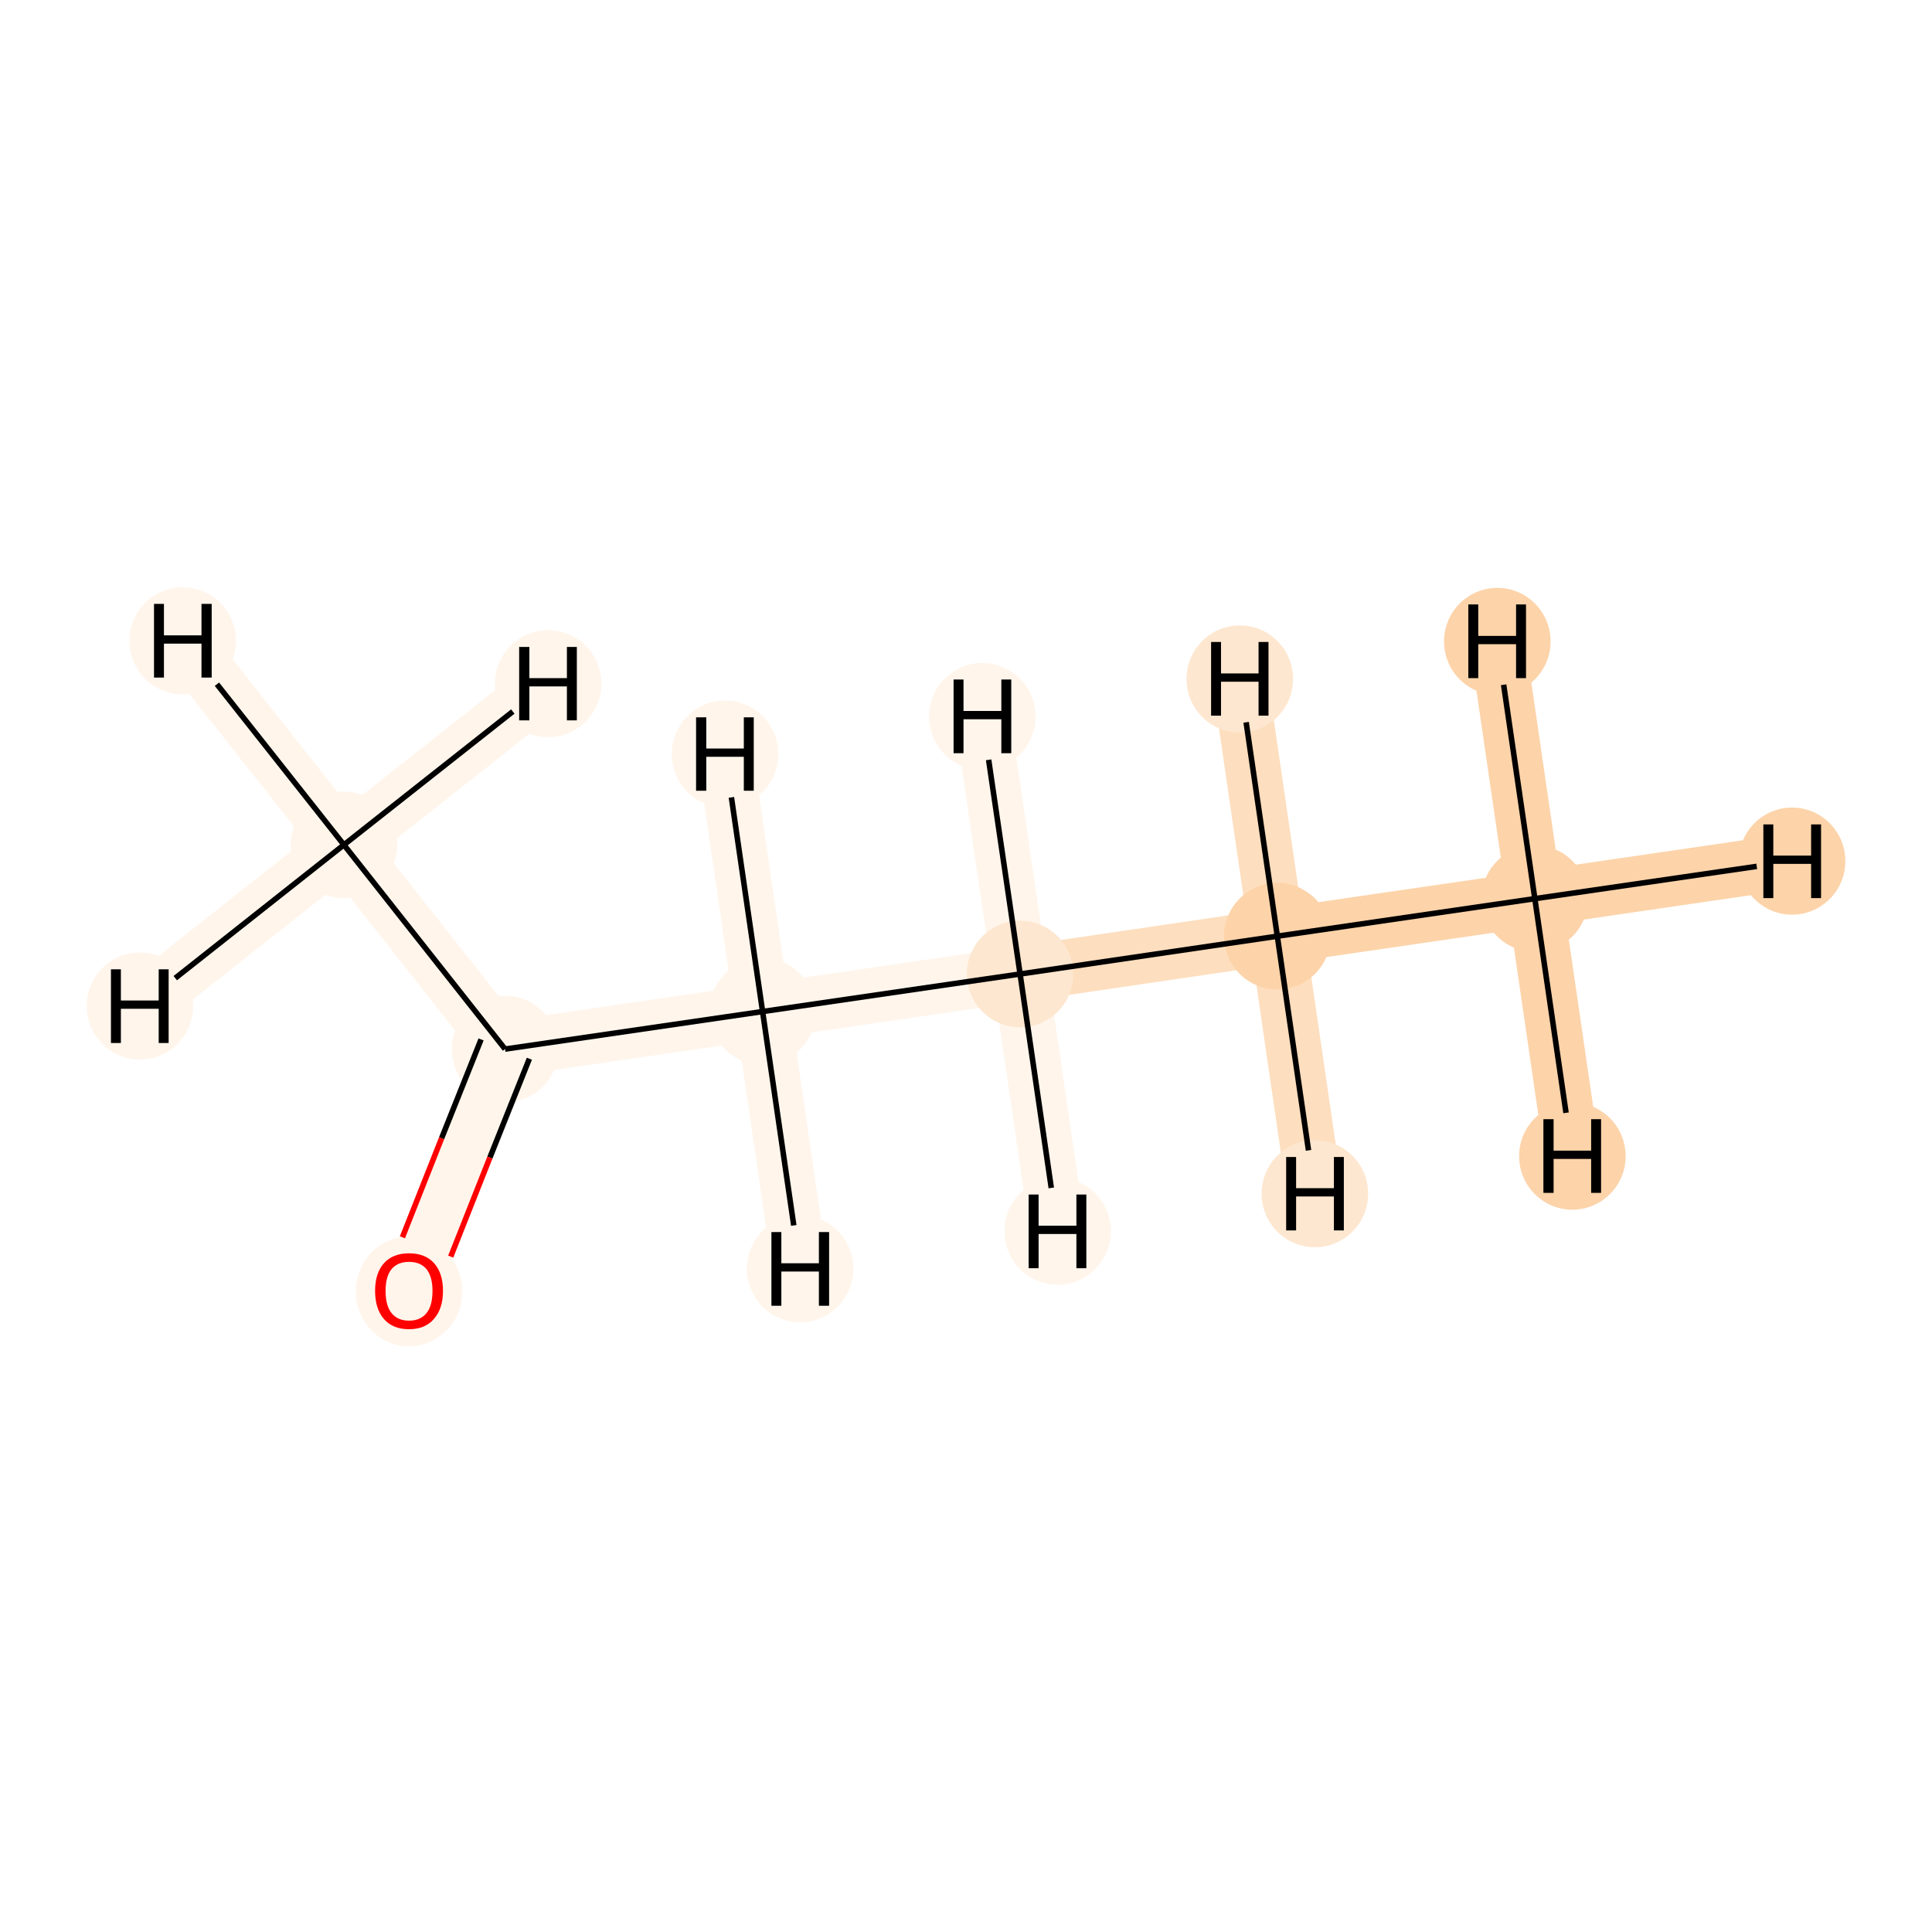 <?xml version='1.0' encoding='iso-8859-1'?>
<svg version='1.1' baseProfile='full'
              xmlns='http://www.w3.org/2000/svg'
                      xmlns:rdkit='http://www.rdkit.org/xml'
                      xmlns:xlink='http://www.w3.org/1999/xlink'
                  xml:space='preserve'
width='700px' height='700px' viewBox='0 0 700 700'>
<!-- END OF HEADER -->
<rect style='opacity:1.0;fill:#FFFFFF;stroke:none' width='700.0' height='700.0' x='0.0' y='0.0'> </rect>
<path d='M 556.1,325.6 L 462.8,339.2' style='fill:none;fill-rule:evenodd;stroke:#FDD3A9;stroke-width:20.1px;stroke-linecap:butt;stroke-linejoin:miter;stroke-opacity:1' />
<path d='M 556.1,325.6 L 649.3,312.0' style='fill:none;fill-rule:evenodd;stroke:#FDD3A9;stroke-width:20.1px;stroke-linecap:butt;stroke-linejoin:miter;stroke-opacity:1' />
<path d='M 556.1,325.6 L 542.5,232.4' style='fill:none;fill-rule:evenodd;stroke:#FDD3A9;stroke-width:20.1px;stroke-linecap:butt;stroke-linejoin:miter;stroke-opacity:1' />
<path d='M 556.1,325.6 L 569.7,418.9' style='fill:none;fill-rule:evenodd;stroke:#FDD3A9;stroke-width:20.1px;stroke-linecap:butt;stroke-linejoin:miter;stroke-opacity:1' />
<path d='M 462.8,339.2 L 369.6,352.9' style='fill:none;fill-rule:evenodd;stroke:#FDDEBE;stroke-width:20.1px;stroke-linecap:butt;stroke-linejoin:miter;stroke-opacity:1' />
<path d='M 462.8,339.2 L 449.2,246.0' style='fill:none;fill-rule:evenodd;stroke:#FDDEBE;stroke-width:20.1px;stroke-linecap:butt;stroke-linejoin:miter;stroke-opacity:1' />
<path d='M 462.8,339.2 L 476.4,432.5' style='fill:none;fill-rule:evenodd;stroke:#FDDEBE;stroke-width:20.1px;stroke-linecap:butt;stroke-linejoin:miter;stroke-opacity:1' />
<path d='M 369.6,352.9 L 276.3,366.5' style='fill:none;fill-rule:evenodd;stroke:#FFF5EB;stroke-width:20.1px;stroke-linecap:butt;stroke-linejoin:miter;stroke-opacity:1' />
<path d='M 369.6,352.9 L 383.2,446.1' style='fill:none;fill-rule:evenodd;stroke:#FFF5EB;stroke-width:20.1px;stroke-linecap:butt;stroke-linejoin:miter;stroke-opacity:1' />
<path d='M 369.6,352.9 L 355.9,259.6' style='fill:none;fill-rule:evenodd;stroke:#FFF5EB;stroke-width:20.1px;stroke-linecap:butt;stroke-linejoin:miter;stroke-opacity:1' />
<path d='M 276.3,366.5 L 183.0,380.1' style='fill:none;fill-rule:evenodd;stroke:#FFF5EB;stroke-width:20.1px;stroke-linecap:butt;stroke-linejoin:miter;stroke-opacity:1' />
<path d='M 276.3,366.5 L 289.9,459.7' style='fill:none;fill-rule:evenodd;stroke:#FFF5EB;stroke-width:20.1px;stroke-linecap:butt;stroke-linejoin:miter;stroke-opacity:1' />
<path d='M 276.3,366.5 L 262.7,273.2' style='fill:none;fill-rule:evenodd;stroke:#FFF5EB;stroke-width:20.1px;stroke-linecap:butt;stroke-linejoin:miter;stroke-opacity:1' />
<path d='M 183.0,380.1 L 148.2,467.6' style='fill:none;fill-rule:evenodd;stroke:#FFF5EB;stroke-width:20.1px;stroke-linecap:butt;stroke-linejoin:miter;stroke-opacity:1' />
<path d='M 183.0,380.1 L 124.6,306.1' style='fill:none;fill-rule:evenodd;stroke:#FFF5EB;stroke-width:20.1px;stroke-linecap:butt;stroke-linejoin:miter;stroke-opacity:1' />
<path d='M 124.6,306.1 L 66.2,232.2' style='fill:none;fill-rule:evenodd;stroke:#FFF5EB;stroke-width:20.1px;stroke-linecap:butt;stroke-linejoin:miter;stroke-opacity:1' />
<path d='M 124.6,306.1 L 50.7,364.5' style='fill:none;fill-rule:evenodd;stroke:#FFF5EB;stroke-width:20.1px;stroke-linecap:butt;stroke-linejoin:miter;stroke-opacity:1' />
<path d='M 124.6,306.1 L 198.6,247.7' style='fill:none;fill-rule:evenodd;stroke:#FFF5EB;stroke-width:20.1px;stroke-linecap:butt;stroke-linejoin:miter;stroke-opacity:1' />
<ellipse cx='556.1' cy='325.6' rx='18.8' ry='18.8'  style='fill:#FDD3A9;fill-rule:evenodd;stroke:#FDD3A9;stroke-width:1.0px;stroke-linecap:butt;stroke-linejoin:miter;stroke-opacity:1' />
<ellipse cx='462.8' cy='339.2' rx='18.8' ry='18.8'  style='fill:#FDD3A9;fill-rule:evenodd;stroke:#FDD3A9;stroke-width:1.0px;stroke-linecap:butt;stroke-linejoin:miter;stroke-opacity:1' />
<ellipse cx='369.6' cy='352.9' rx='18.8' ry='18.8'  style='fill:#FEE7D0;fill-rule:evenodd;stroke:#FEE7D0;stroke-width:1.0px;stroke-linecap:butt;stroke-linejoin:miter;stroke-opacity:1' />
<ellipse cx='276.3' cy='366.5' rx='18.8' ry='18.8'  style='fill:#FFF5EB;fill-rule:evenodd;stroke:#FFF5EB;stroke-width:1.0px;stroke-linecap:butt;stroke-linejoin:miter;stroke-opacity:1' />
<ellipse cx='183.0' cy='380.1' rx='18.8' ry='18.8'  style='fill:#FFF5EB;fill-rule:evenodd;stroke:#FFF5EB;stroke-width:1.0px;stroke-linecap:butt;stroke-linejoin:miter;stroke-opacity:1' />
<ellipse cx='148.2' cy='467.9' rx='18.8' ry='19.4'  style='fill:#FFF5EB;fill-rule:evenodd;stroke:#FFF5EB;stroke-width:1.0px;stroke-linecap:butt;stroke-linejoin:miter;stroke-opacity:1' />
<ellipse cx='124.6' cy='306.1' rx='18.8' ry='18.8'  style='fill:#FFF5EB;fill-rule:evenodd;stroke:#FFF5EB;stroke-width:1.0px;stroke-linecap:butt;stroke-linejoin:miter;stroke-opacity:1' />
<ellipse cx='649.3' cy='312.0' rx='18.8' ry='18.9'  style='fill:#FDD3A9;fill-rule:evenodd;stroke:#FDD3A9;stroke-width:1.0px;stroke-linecap:butt;stroke-linejoin:miter;stroke-opacity:1' />
<ellipse cx='542.5' cy='232.4' rx='18.8' ry='18.9'  style='fill:#FDD3A9;fill-rule:evenodd;stroke:#FDD3A9;stroke-width:1.0px;stroke-linecap:butt;stroke-linejoin:miter;stroke-opacity:1' />
<ellipse cx='569.7' cy='418.9' rx='18.8' ry='18.9'  style='fill:#FDD3A9;fill-rule:evenodd;stroke:#FDD3A9;stroke-width:1.0px;stroke-linecap:butt;stroke-linejoin:miter;stroke-opacity:1' />
<ellipse cx='449.2' cy='246.0' rx='18.8' ry='18.9'  style='fill:#FEE7D0;fill-rule:evenodd;stroke:#FEE7D0;stroke-width:1.0px;stroke-linecap:butt;stroke-linejoin:miter;stroke-opacity:1' />
<ellipse cx='476.4' cy='432.5' rx='18.8' ry='18.9'  style='fill:#FEE7D0;fill-rule:evenodd;stroke:#FEE7D0;stroke-width:1.0px;stroke-linecap:butt;stroke-linejoin:miter;stroke-opacity:1' />
<ellipse cx='383.2' cy='446.1' rx='18.8' ry='18.9'  style='fill:#FFF5EB;fill-rule:evenodd;stroke:#FFF5EB;stroke-width:1.0px;stroke-linecap:butt;stroke-linejoin:miter;stroke-opacity:1' />
<ellipse cx='355.9' cy='259.6' rx='18.8' ry='18.9'  style='fill:#FFF5EB;fill-rule:evenodd;stroke:#FFF5EB;stroke-width:1.0px;stroke-linecap:butt;stroke-linejoin:miter;stroke-opacity:1' />
<ellipse cx='289.9' cy='459.7' rx='18.8' ry='18.9'  style='fill:#FFF5EB;fill-rule:evenodd;stroke:#FFF5EB;stroke-width:1.0px;stroke-linecap:butt;stroke-linejoin:miter;stroke-opacity:1' />
<ellipse cx='262.7' cy='273.2' rx='18.8' ry='18.9'  style='fill:#FFF5EB;fill-rule:evenodd;stroke:#FFF5EB;stroke-width:1.0px;stroke-linecap:butt;stroke-linejoin:miter;stroke-opacity:1' />
<ellipse cx='66.2' cy='232.2' rx='18.8' ry='18.9'  style='fill:#FFF5EB;fill-rule:evenodd;stroke:#FFF5EB;stroke-width:1.0px;stroke-linecap:butt;stroke-linejoin:miter;stroke-opacity:1' />
<ellipse cx='50.7' cy='364.5' rx='18.8' ry='18.9'  style='fill:#FFF5EB;fill-rule:evenodd;stroke:#FFF5EB;stroke-width:1.0px;stroke-linecap:butt;stroke-linejoin:miter;stroke-opacity:1' />
<ellipse cx='198.6' cy='247.7' rx='18.8' ry='18.9'  style='fill:#FFF5EB;fill-rule:evenodd;stroke:#FFF5EB;stroke-width:1.0px;stroke-linecap:butt;stroke-linejoin:miter;stroke-opacity:1' />
<path class='bond-0 atom-0 atom-1' d='M 556.1,325.6 L 462.8,339.2' style='fill:none;fill-rule:evenodd;stroke:#000000;stroke-width:2.0px;stroke-linecap:butt;stroke-linejoin:miter;stroke-opacity:1' />
<path class='bond-6 atom-0 atom-7' d='M 556.1,325.6 L 636.5,313.9' style='fill:none;fill-rule:evenodd;stroke:#000000;stroke-width:2.0px;stroke-linecap:butt;stroke-linejoin:miter;stroke-opacity:1' />
<path class='bond-7 atom-0 atom-8' d='M 556.1,325.6 L 544.8,248.1' style='fill:none;fill-rule:evenodd;stroke:#000000;stroke-width:2.0px;stroke-linecap:butt;stroke-linejoin:miter;stroke-opacity:1' />
<path class='bond-8 atom-0 atom-9' d='M 556.1,325.6 L 567.4,403.2' style='fill:none;fill-rule:evenodd;stroke:#000000;stroke-width:2.0px;stroke-linecap:butt;stroke-linejoin:miter;stroke-opacity:1' />
<path class='bond-1 atom-1 atom-2' d='M 462.8,339.2 L 369.6,352.9' style='fill:none;fill-rule:evenodd;stroke:#000000;stroke-width:2.0px;stroke-linecap:butt;stroke-linejoin:miter;stroke-opacity:1' />
<path class='bond-9 atom-1 atom-10' d='M 462.8,339.2 L 451.5,261.7' style='fill:none;fill-rule:evenodd;stroke:#000000;stroke-width:2.0px;stroke-linecap:butt;stroke-linejoin:miter;stroke-opacity:1' />
<path class='bond-10 atom-1 atom-11' d='M 462.8,339.2 L 474.1,416.8' style='fill:none;fill-rule:evenodd;stroke:#000000;stroke-width:2.0px;stroke-linecap:butt;stroke-linejoin:miter;stroke-opacity:1' />
<path class='bond-2 atom-2 atom-3' d='M 369.6,352.9 L 276.3,366.5' style='fill:none;fill-rule:evenodd;stroke:#000000;stroke-width:2.0px;stroke-linecap:butt;stroke-linejoin:miter;stroke-opacity:1' />
<path class='bond-11 atom-2 atom-12' d='M 369.6,352.9 L 380.9,430.4' style='fill:none;fill-rule:evenodd;stroke:#000000;stroke-width:2.0px;stroke-linecap:butt;stroke-linejoin:miter;stroke-opacity:1' />
<path class='bond-12 atom-2 atom-13' d='M 369.6,352.9 L 358.2,275.3' style='fill:none;fill-rule:evenodd;stroke:#000000;stroke-width:2.0px;stroke-linecap:butt;stroke-linejoin:miter;stroke-opacity:1' />
<path class='bond-3 atom-3 atom-4' d='M 276.3,366.5 L 183.0,380.1' style='fill:none;fill-rule:evenodd;stroke:#000000;stroke-width:2.0px;stroke-linecap:butt;stroke-linejoin:miter;stroke-opacity:1' />
<path class='bond-13 atom-3 atom-14' d='M 276.3,366.5 L 287.6,444.0' style='fill:none;fill-rule:evenodd;stroke:#000000;stroke-width:2.0px;stroke-linecap:butt;stroke-linejoin:miter;stroke-opacity:1' />
<path class='bond-14 atom-3 atom-15' d='M 276.3,366.5 L 265.0,288.9' style='fill:none;fill-rule:evenodd;stroke:#000000;stroke-width:2.0px;stroke-linecap:butt;stroke-linejoin:miter;stroke-opacity:1' />
<path class='bond-4 atom-4 atom-5' d='M 174.3,376.6 L 160.0,412.4' style='fill:none;fill-rule:evenodd;stroke:#000000;stroke-width:2.0px;stroke-linecap:butt;stroke-linejoin:miter;stroke-opacity:1' />
<path class='bond-4 atom-4 atom-5' d='M 160.0,412.4 L 145.8,448.3' style='fill:none;fill-rule:evenodd;stroke:#FF0000;stroke-width:2.0px;stroke-linecap:butt;stroke-linejoin:miter;stroke-opacity:1' />
<path class='bond-4 atom-4 atom-5' d='M 191.8,383.6 L 177.5,419.4' style='fill:none;fill-rule:evenodd;stroke:#000000;stroke-width:2.0px;stroke-linecap:butt;stroke-linejoin:miter;stroke-opacity:1' />
<path class='bond-4 atom-4 atom-5' d='M 177.5,419.4 L 163.3,455.3' style='fill:none;fill-rule:evenodd;stroke:#FF0000;stroke-width:2.0px;stroke-linecap:butt;stroke-linejoin:miter;stroke-opacity:1' />
<path class='bond-5 atom-4 atom-6' d='M 183.0,380.1 L 124.6,306.1' style='fill:none;fill-rule:evenodd;stroke:#000000;stroke-width:2.0px;stroke-linecap:butt;stroke-linejoin:miter;stroke-opacity:1' />
<path class='bond-15 atom-6 atom-16' d='M 124.6,306.1 L 78.6,247.9' style='fill:none;fill-rule:evenodd;stroke:#000000;stroke-width:2.0px;stroke-linecap:butt;stroke-linejoin:miter;stroke-opacity:1' />
<path class='bond-16 atom-6 atom-17' d='M 124.6,306.1 L 63.5,354.4' style='fill:none;fill-rule:evenodd;stroke:#000000;stroke-width:2.0px;stroke-linecap:butt;stroke-linejoin:miter;stroke-opacity:1' />
<path class='bond-17 atom-6 atom-18' d='M 124.6,306.1 L 185.8,257.8' style='fill:none;fill-rule:evenodd;stroke:#000000;stroke-width:2.0px;stroke-linecap:butt;stroke-linejoin:miter;stroke-opacity:1' />
<path  class='atom-5' d='M 135.9 467.7
Q 135.9 461.3, 139.1 457.7
Q 142.3 454.1, 148.2 454.1
Q 154.1 454.1, 157.3 457.7
Q 160.5 461.3, 160.5 467.7
Q 160.5 474.2, 157.2 477.9
Q 154.0 481.6, 148.2 481.6
Q 142.3 481.6, 139.1 477.9
Q 135.9 474.2, 135.9 467.7
M 148.2 478.5
Q 152.3 478.5, 154.5 475.8
Q 156.7 473.1, 156.7 467.7
Q 156.7 462.5, 154.5 459.8
Q 152.3 457.2, 148.2 457.2
Q 144.1 457.2, 141.9 459.8
Q 139.7 462.4, 139.7 467.7
Q 139.7 473.1, 141.9 475.8
Q 144.1 478.5, 148.2 478.5
' fill='#FF0000'/>
<path  class='atom-7' d='M 638.9 298.7
L 642.5 298.7
L 642.5 310.0
L 656.2 310.0
L 656.2 298.7
L 659.8 298.7
L 659.8 325.4
L 656.2 325.4
L 656.2 313.0
L 642.5 313.0
L 642.5 325.4
L 638.9 325.4
L 638.9 298.7
' fill='#000000'/>
<path  class='atom-8' d='M 532.0 219.0
L 535.6 219.0
L 535.6 230.4
L 549.3 230.4
L 549.3 219.0
L 552.9 219.0
L 552.9 245.7
L 549.3 245.7
L 549.3 233.4
L 535.6 233.4
L 535.6 245.7
L 532.0 245.7
L 532.0 219.0
' fill='#000000'/>
<path  class='atom-9' d='M 559.2 405.5
L 562.9 405.5
L 562.9 416.9
L 576.5 416.9
L 576.5 405.5
L 580.1 405.5
L 580.1 432.2
L 576.5 432.2
L 576.5 419.9
L 562.9 419.9
L 562.9 432.2
L 559.2 432.2
L 559.2 405.5
' fill='#000000'/>
<path  class='atom-10' d='M 438.8 232.6
L 442.4 232.6
L 442.4 244.0
L 456.0 244.0
L 456.0 232.6
L 459.6 232.6
L 459.6 259.3
L 456.0 259.3
L 456.0 247.0
L 442.4 247.0
L 442.4 259.3
L 438.8 259.3
L 438.8 232.6
' fill='#000000'/>
<path  class='atom-11' d='M 466.0 419.2
L 469.6 419.2
L 469.6 430.5
L 483.3 430.5
L 483.3 419.2
L 486.9 419.2
L 486.9 445.8
L 483.3 445.8
L 483.3 433.5
L 469.6 433.5
L 469.6 445.8
L 466.0 445.8
L 466.0 419.2
' fill='#000000'/>
<path  class='atom-12' d='M 372.7 432.8
L 376.3 432.8
L 376.3 444.1
L 390.0 444.1
L 390.0 432.8
L 393.6 432.8
L 393.6 459.5
L 390.0 459.5
L 390.0 447.1
L 376.3 447.1
L 376.3 459.5
L 372.7 459.5
L 372.7 432.8
' fill='#000000'/>
<path  class='atom-13' d='M 345.5 246.2
L 349.1 246.2
L 349.1 257.6
L 362.8 257.6
L 362.8 246.2
L 366.4 246.2
L 366.4 272.9
L 362.8 272.9
L 362.8 260.6
L 349.1 260.6
L 349.1 272.9
L 345.5 272.9
L 345.5 246.2
' fill='#000000'/>
<path  class='atom-14' d='M 279.5 446.4
L 283.1 446.4
L 283.1 457.7
L 296.7 457.7
L 296.7 446.4
L 300.4 446.4
L 300.4 473.1
L 296.7 473.1
L 296.7 460.7
L 283.1 460.7
L 283.1 473.1
L 279.5 473.1
L 279.5 446.4
' fill='#000000'/>
<path  class='atom-15' d='M 252.2 259.9
L 255.9 259.9
L 255.9 271.2
L 269.5 271.2
L 269.5 259.9
L 273.1 259.9
L 273.1 286.5
L 269.5 286.5
L 269.5 274.2
L 255.9 274.2
L 255.9 286.5
L 252.2 286.5
L 252.2 259.9
' fill='#000000'/>
<path  class='atom-16' d='M 55.8 218.8
L 59.4 218.8
L 59.4 230.2
L 73.0 230.2
L 73.0 218.8
L 76.7 218.8
L 76.7 245.5
L 73.0 245.5
L 73.0 233.2
L 59.4 233.2
L 59.4 245.5
L 55.8 245.5
L 55.8 218.8
' fill='#000000'/>
<path  class='atom-17' d='M 40.2 351.2
L 43.8 351.2
L 43.8 362.5
L 57.5 362.5
L 57.5 351.2
L 61.1 351.2
L 61.1 377.9
L 57.5 377.9
L 57.5 365.5
L 43.8 365.5
L 43.8 377.9
L 40.2 377.9
L 40.2 351.2
' fill='#000000'/>
<path  class='atom-18' d='M 188.1 234.4
L 191.8 234.4
L 191.8 245.7
L 205.4 245.7
L 205.4 234.4
L 209.0 234.4
L 209.0 261.0
L 205.4 261.0
L 205.4 248.7
L 191.8 248.7
L 191.8 261.0
L 188.1 261.0
L 188.1 234.4
' fill='#000000'/>
</svg>
